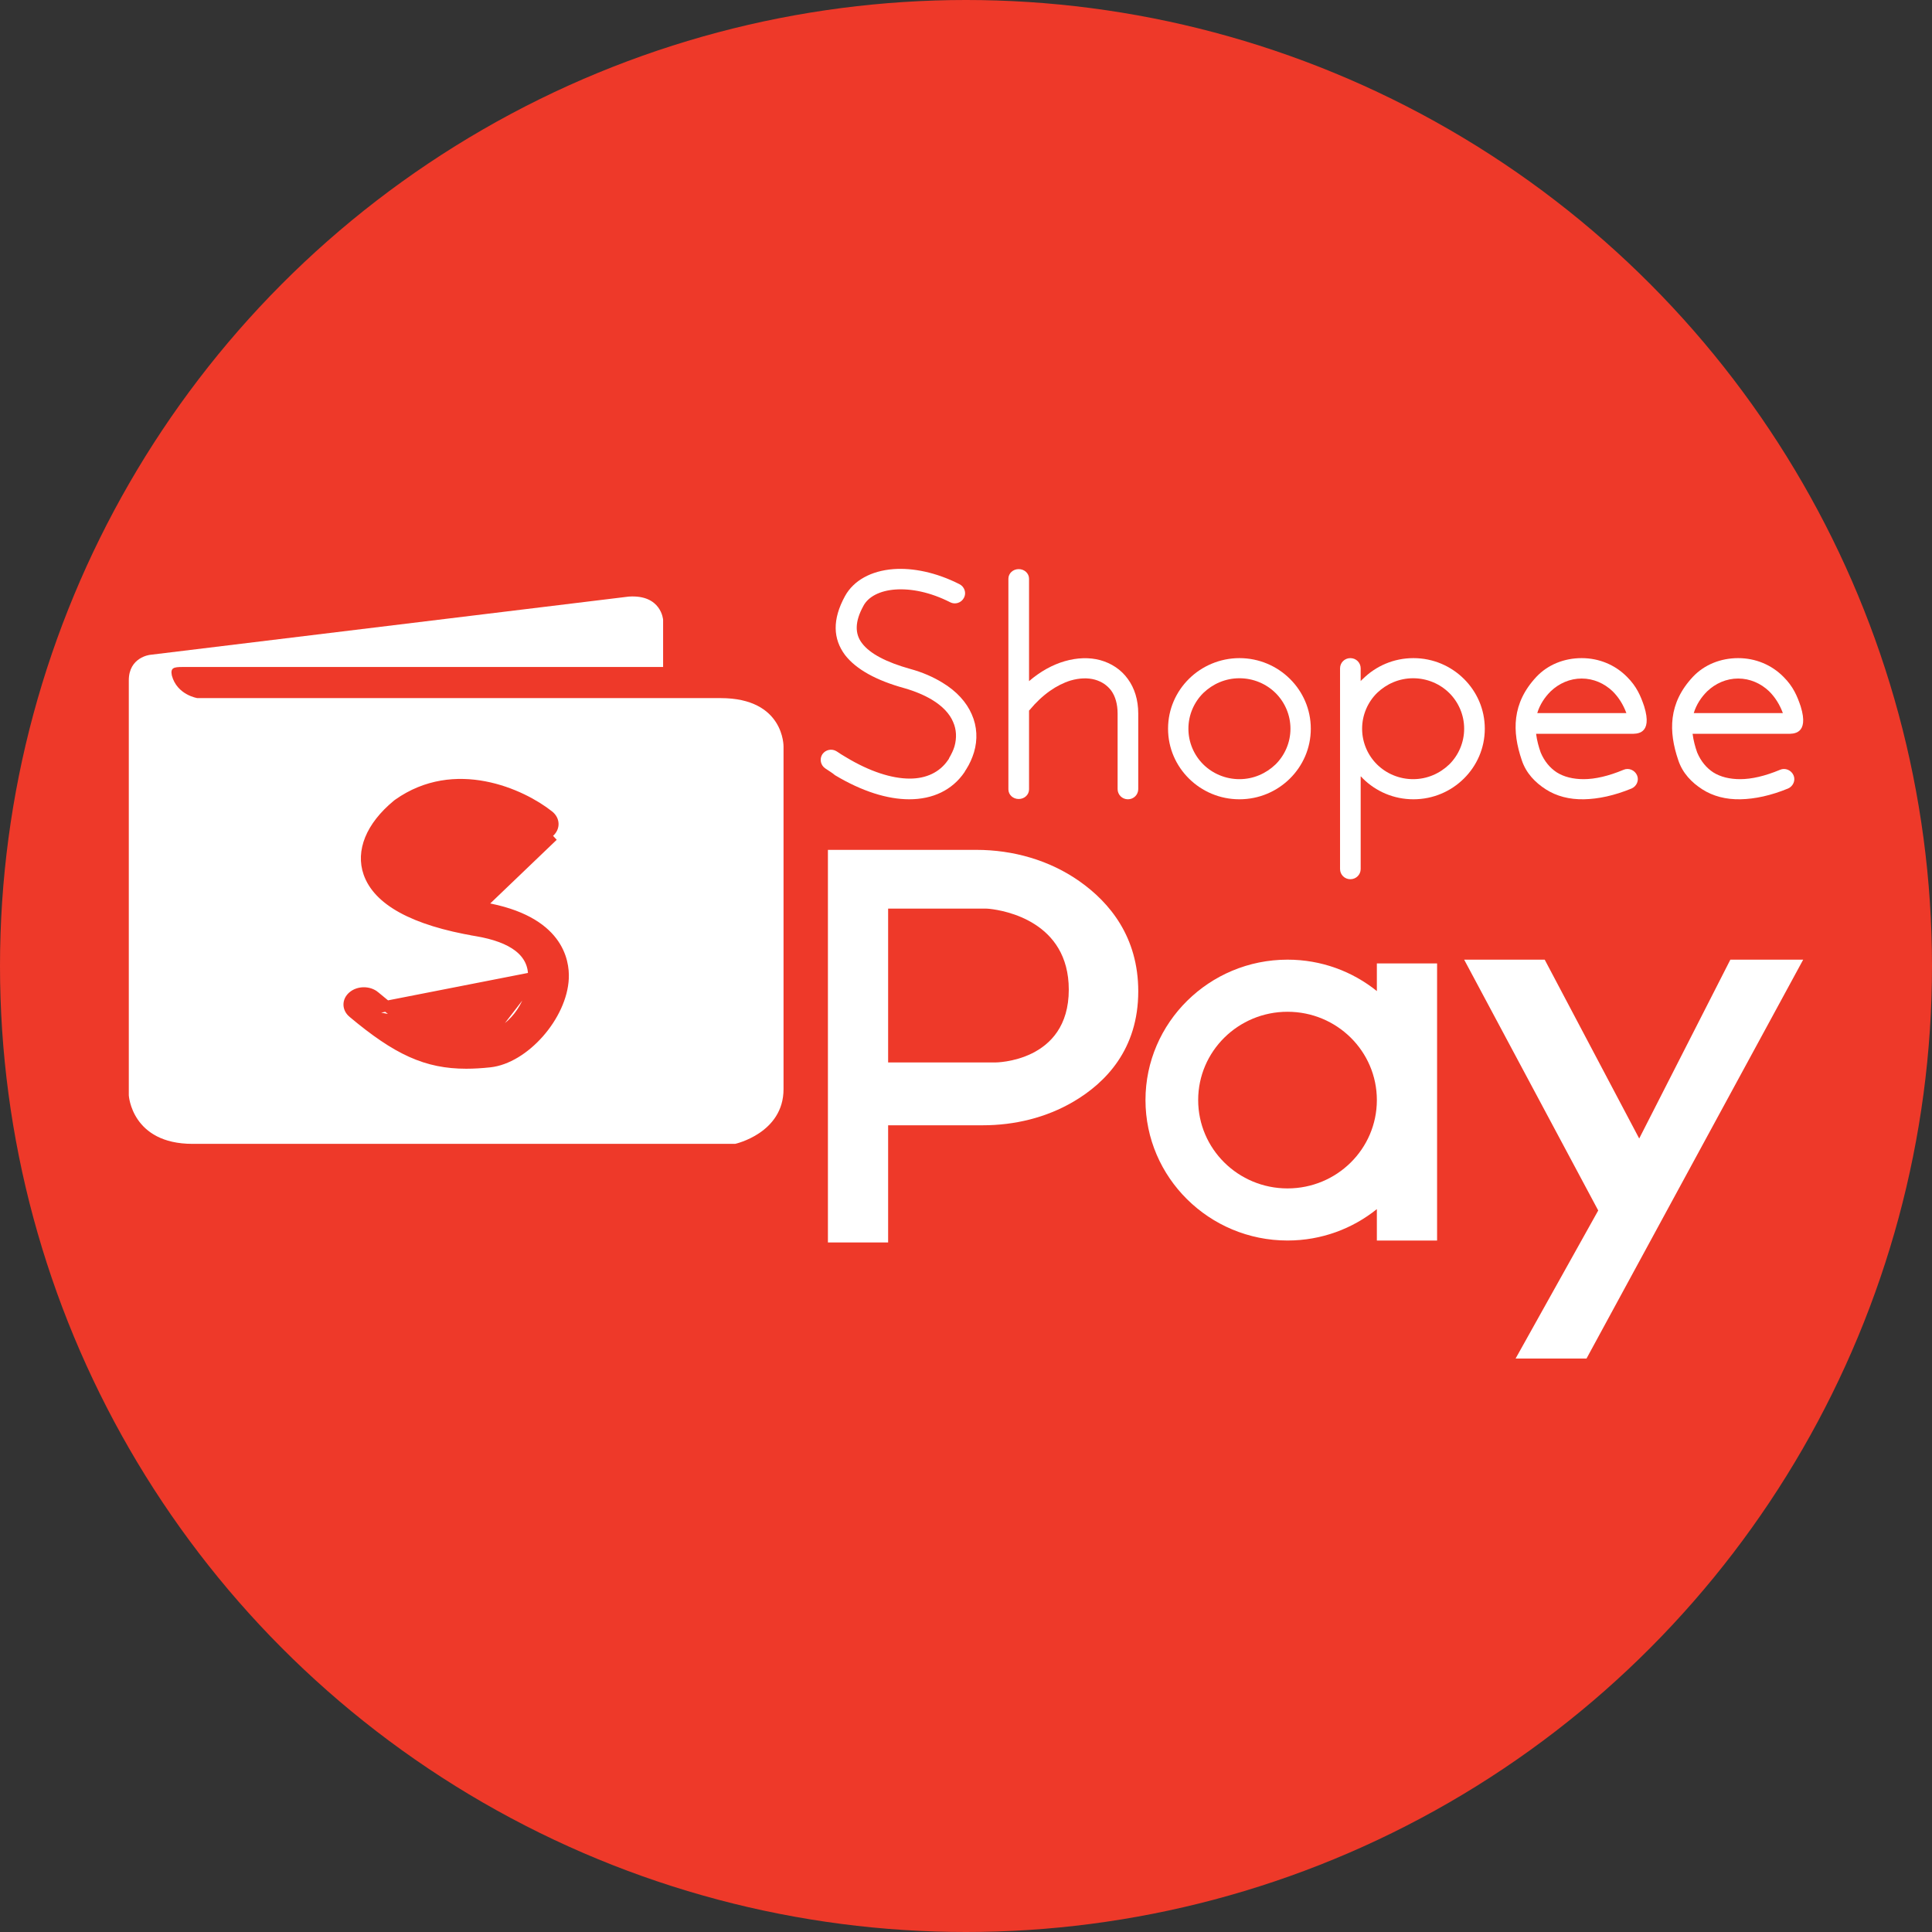 <svg width="180" height="180" viewBox="0 0 180 180" fill="none" xmlns="http://www.w3.org/2000/svg">
<rect x="0" y="0" width="180" height="180" fill="#333333" stroke="none"/>
<circle cx="90" cy="90" r="90" fill="#EE3929"/>
<path d="M58.581 55.583L13.972 61.011C13.972 61.011 12 61.227 12 63.386C12 65.545 12 102.048 12 102.048C12 102.048 12.259 106.571 17.937 106.571C23.614 106.571 68.494 106.571 68.494 106.571C68.494 106.571 73 105.584 73 101.472C73 97.36 73 69.564 73 69.564C73 69.564 73.09 65.041 67.142 65.041C61.194 65.041 18.387 65.041 18.387 65.041C18.387 65.041 16.495 64.753 16.01 62.934C15.864 62.214 16.179 62.142 17.013 62.142C17.846 62.142 61.78 62.142 61.78 62.142V57.742C61.78 57.742 61.622 55.378 58.581 55.583Z" fill="white"/>
<path d="M87.782 63.587C86.954 63.085 85.966 62.637 84.791 62.319C82.628 61.712 81.052 60.92 80.304 59.916C79.637 59.045 79.637 57.91 80.438 56.457C80.892 55.585 81.987 55.03 83.403 54.925C84.871 54.819 86.66 55.162 88.53 56.113C88.984 56.351 89.572 56.166 89.812 55.691C90.052 55.242 89.866 54.661 89.385 54.423C87.195 53.314 85.031 52.891 83.242 53.023C81.159 53.182 79.53 54.08 78.729 55.532C77.528 57.724 77.608 59.52 78.729 61.025C79.77 62.372 81.667 63.402 84.257 64.115C85.272 64.406 86.126 64.776 86.794 65.172C87.809 65.779 88.476 66.492 88.797 67.258C89.118 67.971 89.144 68.763 88.93 69.529C88.824 69.899 88.637 70.269 88.423 70.639C88.423 70.691 88.37 70.744 88.317 70.823C87.542 71.959 86.287 72.54 84.764 72.54C83.082 72.54 81.026 71.88 78.836 70.559C78.516 70.374 78.222 70.189 77.955 70.005C77.501 69.714 76.913 69.846 76.619 70.269C76.326 70.718 76.459 71.299 76.886 71.589C77.234 71.827 77.554 72.012 77.795 72.223C80.304 73.728 82.681 74.468 84.711 74.468C86.901 74.468 88.717 73.623 89.866 71.933C89.892 71.88 89.945 71.774 90.025 71.669C90.346 71.167 90.586 70.612 90.746 70.084C91.094 68.922 91.04 67.68 90.533 66.545C90.052 65.436 89.144 64.406 87.782 63.587Z" fill="white"/>
<path d="M102.496 61.501C101.508 61.237 100.36 61.263 99.185 61.606C98.07 61.932 96.944 62.541 95.874 63.46V53.921C95.874 53.419 95.446 53.023 94.912 53.023C94.377 53.023 93.95 53.419 93.95 53.921V73.543C93.95 74.045 94.377 74.441 94.912 74.441C95.446 74.441 95.874 74.045 95.874 73.543V66.2C95.891 66.182 95.911 66.168 95.927 66.149C97.129 64.697 98.464 63.798 99.745 63.402C100.573 63.165 101.348 63.138 102.015 63.323C102.657 63.508 103.164 63.851 103.538 64.353C103.912 64.881 104.125 65.594 104.125 66.492V73.517C104.125 74.045 104.553 74.468 105.087 74.468C105.621 74.468 106.048 74.045 106.048 73.517V66.492C106.048 65.198 105.701 64.115 105.087 63.27C104.446 62.372 103.538 61.791 102.496 61.501Z" fill="white"/>
<path d="M118.839 71.219C117.958 72.065 116.783 72.593 115.474 72.593C114.167 72.593 112.964 72.065 112.11 71.219C111.255 70.374 110.721 69.186 110.721 67.892C110.721 66.598 111.255 65.41 112.11 64.564C112.991 63.719 114.167 63.191 115.474 63.191C116.783 63.191 117.985 63.719 118.839 64.564C119.694 65.41 120.229 66.598 120.229 67.892C120.229 69.186 119.694 70.374 118.839 71.219ZM115.474 61.316C113.659 61.316 111.976 62.056 110.775 63.244C109.573 64.432 108.825 66.069 108.825 67.892C108.825 69.714 109.573 71.352 110.775 72.54C111.976 73.728 113.633 74.468 115.474 74.468C117.317 74.468 118.973 73.728 120.175 72.54C121.376 71.352 122.124 69.714 122.124 67.892C122.124 66.069 121.376 64.432 120.175 63.244C118.973 62.056 117.317 61.316 115.474 61.316Z" fill="white"/>
<path d="M135.023 71.22C134.142 72.065 132.967 72.593 131.658 72.593C130.35 72.593 129.148 72.065 128.294 71.22C127.439 70.374 126.905 69.186 126.905 67.892C126.905 66.598 127.439 65.41 128.294 64.564C129.175 63.719 130.35 63.191 131.658 63.191C132.967 63.191 134.168 63.719 135.023 64.564C135.878 65.41 136.412 66.598 136.412 67.892C136.412 69.186 135.878 70.374 135.023 71.22ZM131.685 61.316C129.843 61.316 128.187 62.056 126.985 63.244C126.905 63.297 126.852 63.376 126.771 63.455V62.267C126.771 61.738 126.344 61.316 125.81 61.316C125.276 61.316 124.849 61.738 124.849 62.267V80.965C124.849 81.493 125.276 81.915 125.81 81.915C126.344 81.915 126.771 81.493 126.771 80.965V72.329C126.852 72.381 126.905 72.46 126.985 72.54C128.187 73.728 129.843 74.468 131.685 74.468C133.528 74.468 135.183 73.728 136.385 72.54C137.587 71.352 138.335 69.714 138.335 67.892C138.335 66.07 137.587 64.432 136.385 63.244C135.183 62.056 133.528 61.316 131.685 61.316Z" fill="white"/>
<path d="M143.222 66.439C143.462 65.647 143.916 64.96 144.477 64.406C145.252 63.666 146.266 63.217 147.361 63.217C148.456 63.217 149.471 63.666 150.245 64.406C150.806 64.96 151.233 65.647 151.527 66.439H143.222ZM151.581 63.059C150.485 61.949 148.99 61.316 147.361 61.316C145.732 61.316 144.21 61.923 143.142 63.059C140.845 65.515 140.872 68.156 141.78 70.823C142.181 72.038 143.035 72.91 144.023 73.543C145.011 74.177 146.213 74.494 147.574 74.467C148.91 74.441 150.406 74.124 152.008 73.464C152.489 73.253 152.729 72.698 152.515 72.223C152.302 71.748 151.741 71.51 151.26 71.721C149.872 72.302 148.616 72.593 147.548 72.593C146.56 72.593 145.705 72.381 145.038 71.959C144.397 71.536 143.889 70.929 143.543 70.11C143.355 69.582 143.195 69.001 143.115 68.367H151.955C152.436 68.367 154.011 68.473 153.183 65.805C152.863 64.855 152.489 63.957 151.581 63.059Z" fill="white"/>
<path d="M157.802 66.439C158.043 65.647 158.496 64.96 159.057 64.406C159.832 63.666 160.847 63.217 161.942 63.217C163.036 63.217 164.051 63.666 164.825 64.406C165.386 64.96 165.813 65.647 166.107 66.439H157.802ZM167.763 65.805C167.443 64.855 167.069 63.957 166.161 63.059C165.066 61.949 163.57 61.316 161.942 61.316C160.313 61.316 158.79 61.923 157.722 63.059C155.425 65.515 155.452 68.156 156.36 70.823C156.761 72.038 157.615 72.91 158.603 73.543C159.592 74.177 160.793 74.494 162.155 74.467C163.49 74.441 164.985 74.124 166.588 73.464C167.069 73.253 167.309 72.698 167.095 72.223C166.882 71.748 166.321 71.51 165.84 71.721C164.451 72.302 163.196 72.593 162.129 72.593C161.141 72.593 160.286 72.381 159.618 71.959C158.977 71.536 158.47 70.929 158.122 70.11C157.935 69.582 157.776 69.001 157.695 68.367H166.534C167.015 68.367 168.591 68.473 167.763 65.805Z" fill="white"/>
<path d="M92.725 98.987H82.745V84.651H91.751C91.908 84.651 92.06 84.659 92.216 84.677C93.585 84.828 99.576 85.853 99.576 92.204C99.576 98.987 92.725 98.987 92.725 98.987ZM90.963 79.18H77.135V115.757H82.745V104.84H91.565C94.522 104.84 97.457 104.136 100 102.645C103.025 100.873 106.049 97.753 106.049 92.357C106.049 87.299 103.391 84.087 100.567 82.102C97.775 80.14 94.389 79.18 90.963 79.18Z" fill="white"/>
<path d="M119.955 110.722C115.362 110.722 111.631 107.039 111.631 102.489C111.631 97.946 115.362 94.264 119.955 94.264C124.552 94.264 128.274 97.941 128.279 102.479V102.499C128.274 107.044 124.552 110.722 119.955 110.722ZM128.279 89.762V92.336C126.007 90.505 123.111 89.409 119.955 89.409C112.662 89.409 106.722 95.276 106.722 102.489C106.722 109.709 112.662 115.576 119.955 115.576C123.111 115.576 126.007 114.48 128.279 112.65V115.577H133.89V89.762H128.279Z" fill="white"/>
<path d="M136.412 89.409H143.916L152.721 106.073L161.214 89.409H167.999L147.812 126.571H141.205L148.903 112.777L136.412 89.409Z" fill="white"/>
<path d="M32.885 94.351L32.885 94.351C32.375 93.924 32.372 93.268 32.875 92.838C33.427 92.365 34.357 92.36 34.917 92.829L34.917 92.83C37.121 94.677 38.788 95.877 40.373 96.499C41.989 97.134 43.487 97.155 45.32 96.734L32.885 94.351ZM32.885 94.351C37.023 97.82 39.748 99.071 43.438 99.071C44.126 99.071 44.852 99.027 45.631 98.944L45.631 98.944C47.197 98.776 48.879 97.73 50.204 96.227C51.526 94.727 52.422 92.852 52.495 91.13C52.529 90.345 52.401 89.014 51.426 87.735C50.453 86.46 48.583 85.165 44.984 84.555L44.984 84.555C42.793 84.184 40.992 83.681 39.658 83.064C38.347 82.457 37.385 81.693 37.052 80.737L37.052 80.737C36.813 80.055 36.929 79.314 37.275 78.61C37.62 77.907 38.208 77.206 38.984 76.556L39.001 76.542L39.02 76.529C41.361 74.904 43.871 75.146 45.77 75.78C47.664 76.412 49.019 77.456 49.15 77.559L49.151 77.56C49.728 78.017 50.655 77.989 51.189 77.508L51.189 77.508C51.675 77.071 51.658 76.416 51.131 75.995C49.869 74.99 47.673 73.772 45.128 73.286C42.597 72.803 39.747 73.046 37.108 74.911L37.016 74.981C34.522 77.041 33.662 79.349 34.35 81.32L34.35 81.32C34.785 82.566 35.799 83.664 37.474 84.584C39.151 85.505 41.458 86.227 44.406 86.726L44.322 87.219L44.406 86.726C46.101 87.013 47.434 87.494 48.343 88.205C49.276 88.936 49.744 89.901 49.695 91.056L49.695 91.057M32.885 94.351L49.695 91.057M49.695 91.057C49.58 93.79 47.607 96.208 45.32 96.734L49.695 91.057ZM37.524 80.572C38.053 82.088 40.732 83.327 45.068 84.062L51.523 77.88C50.805 78.527 49.605 78.558 48.841 77.952C48.618 77.776 43.63 73.938 39.305 76.94C37.826 78.178 37.161 79.532 37.524 80.572Z" fill="#EE3929" stroke="#EE3929"/>
</svg>
